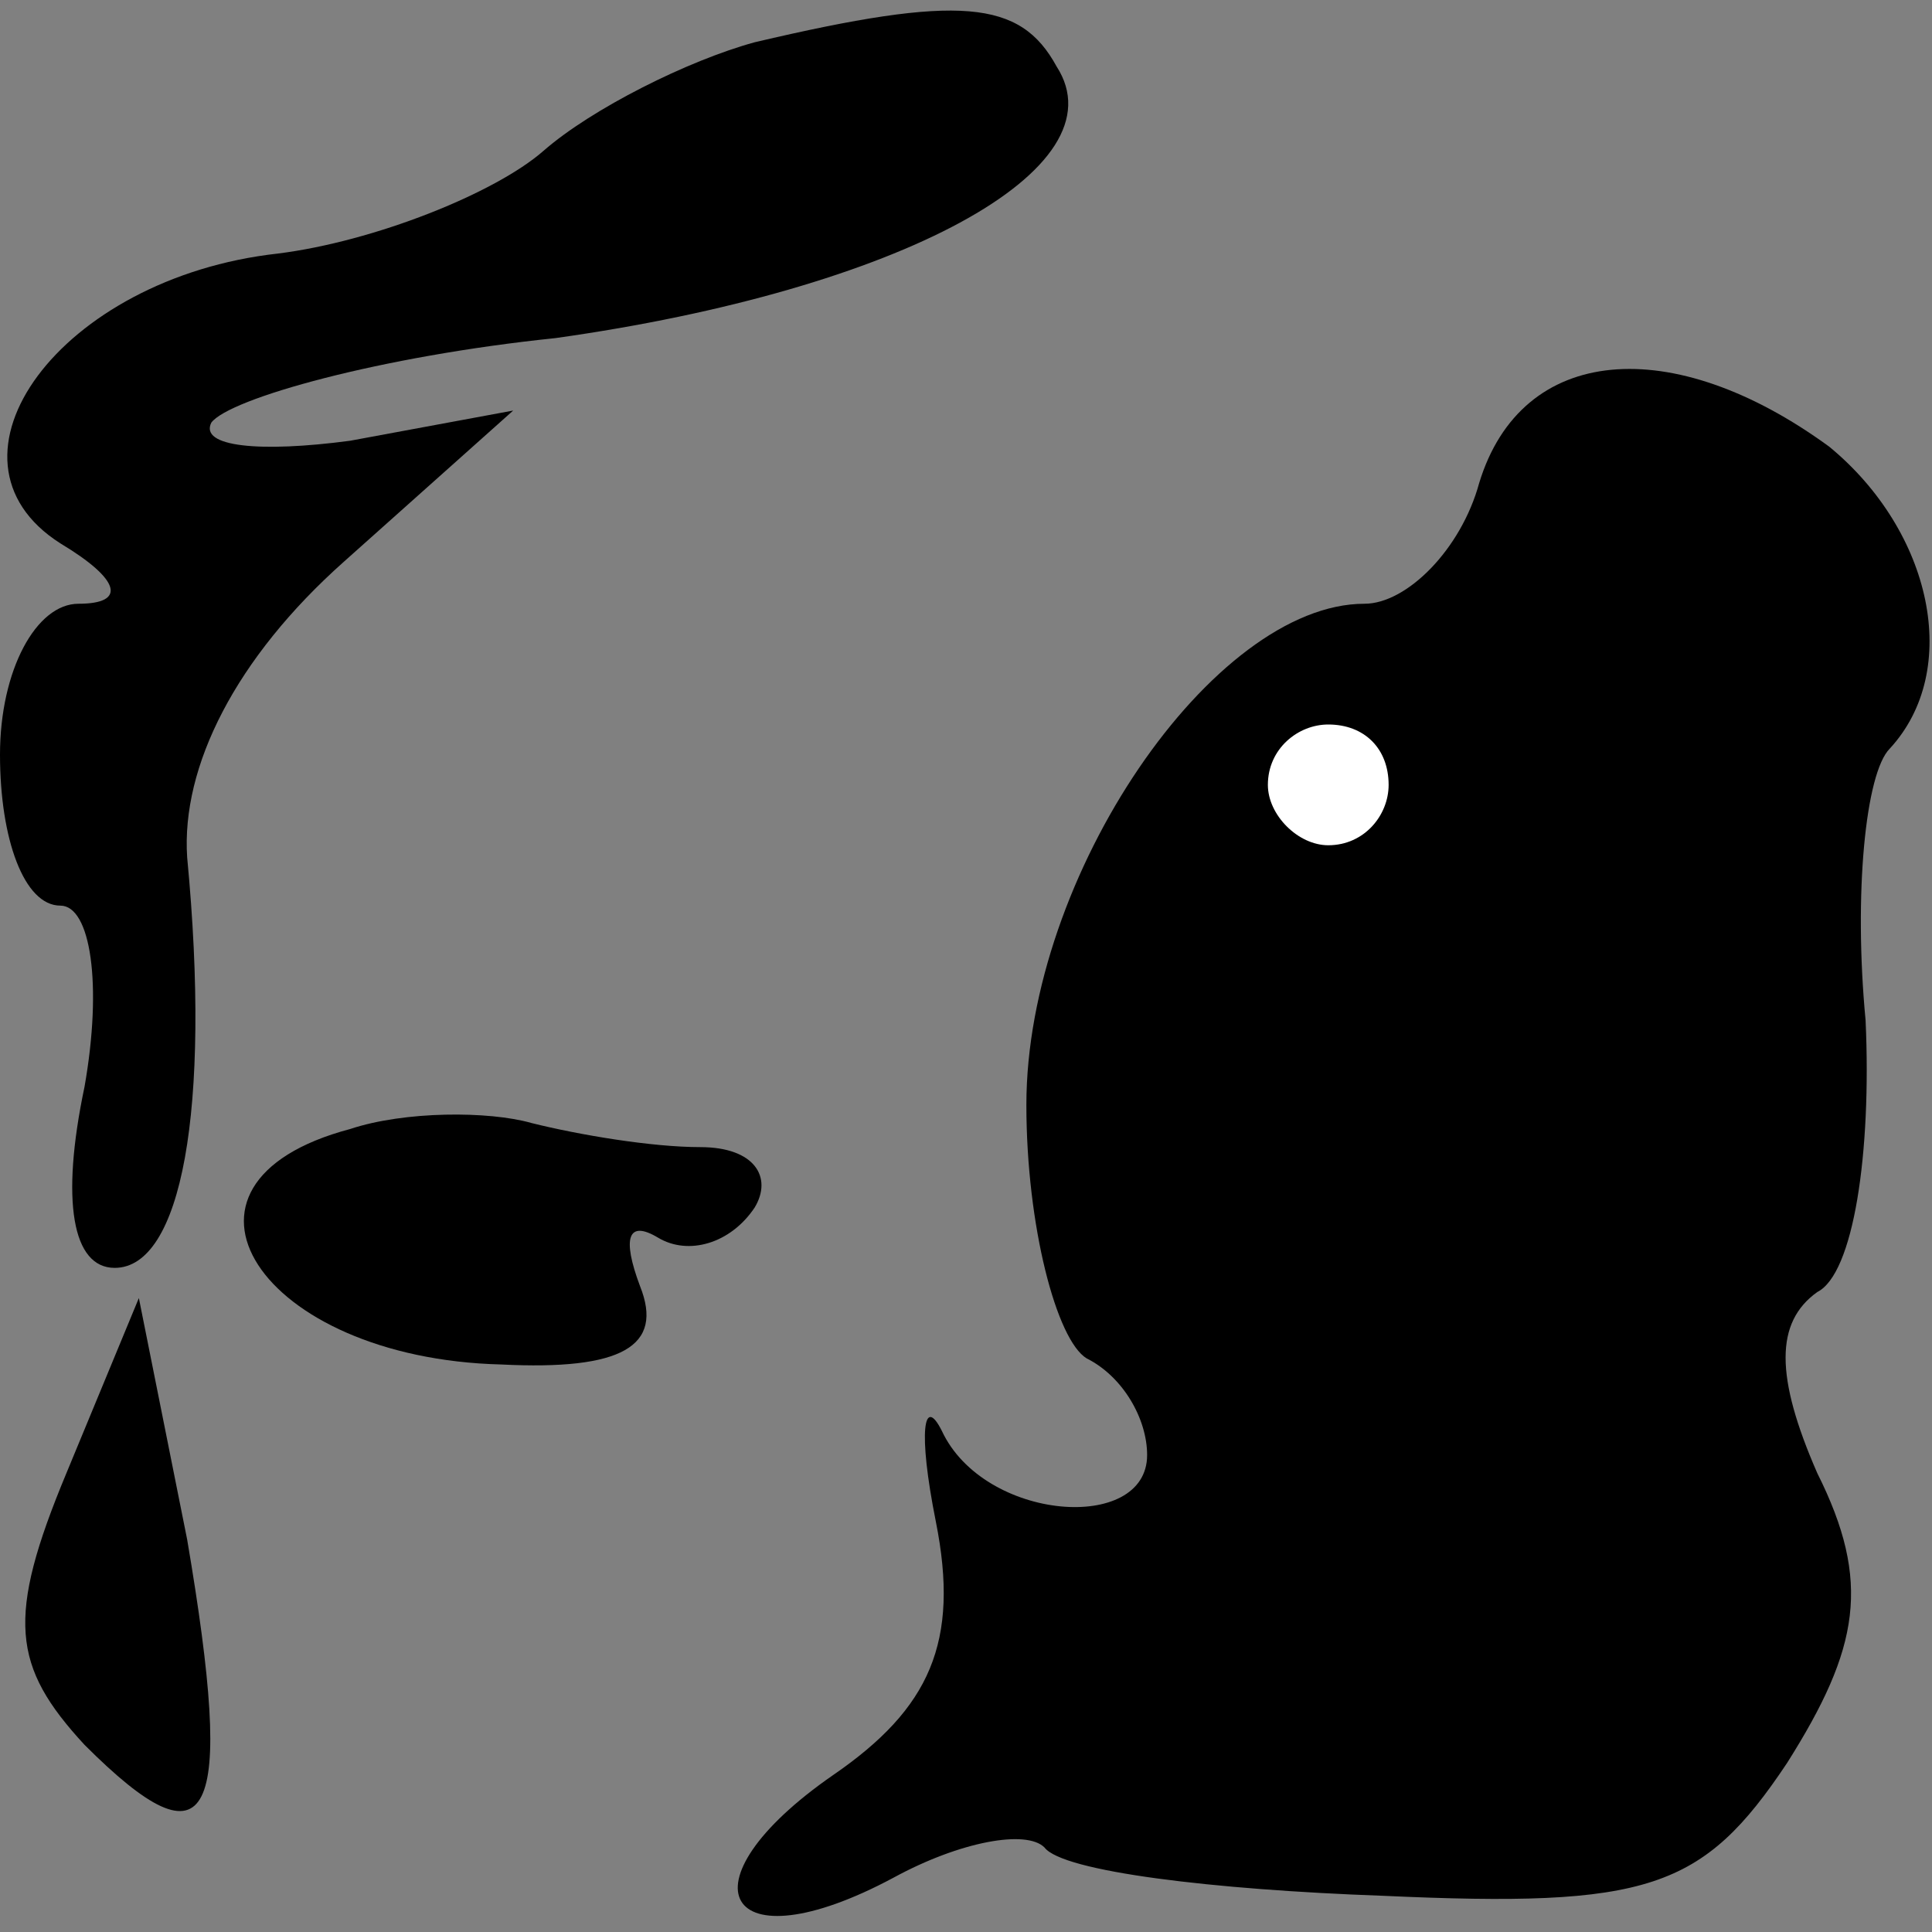 <?xml version="1.0" standalone="no"?>
<!DOCTYPE svg PUBLIC "-//W3C//DTD SVG 20010904//EN"
 "http://www.w3.org/TR/2001/REC-SVG-20010904/DTD/svg10.dtd">
<svg version="1.0" xmlns="http://www.w3.org/2000/svg"
 width="32pt" height="32pt" viewBox="0 0 32 32"
 preserveAspectRatio="xMidYMid meet">
<rect x="0" y="0" width="32" height="32" fill="#808080" stroke="none"/>
<g transform="translate(0,32) scale(0.1,-0.1)"
fill="#000000" stroke="none">
<path fill="#000000" stroke="none" d="M125 313 c-11 -3 -27 -11 -35 -18 -8
-7 -28 -15 -44 -17 -36 -4 -58 -34 -36 -48 10 -6 11 -10 3 -10 -7 0 -13 -11
-13 -25 0 -14 4 -25 10 -25 5 0 7 -13 4 -30 -4 -19 -2 -30 5 -30 11 0 16 26
12 68 -1 15 8 33 26 49 l28 25 -27 -5 c-15 -2 -25 -1 -23 3 3 4 28 11 57 14
57 8 94 28 83 45 -6 11 -16 12 -50 4z"/>
<path fill="#000000" stroke="none" d="M245 240 c-3 -11 -12 -20 -19 -20 -25
0 -56 -45 -56 -83 0 -20 5 -39 10 -42 6 -3 10 -10 10 -16 0 -13 -27 -11 -34 4
-3 6 -4 0 -1 -15 4 -20 -1 -31 -17 -42 -26 -18 -18 -32 10 -17 11 6 22 8 25 5
3 -4 28 -7 56 -8 44 -2 53 1 67 22 12 19 14 30 5 48 -7 16 -7 25 0 30 6 3 9
23 8 45 -2 21 0 41 4 45 12 13 7 36 -10 50 -26 19 -51 17 -58 -6z"/>
<path fill="#ffffff" stroke="none" d="M230 190 c0 -5 -4 -10 -10 -10 -5 0
-10 5 -10 10 0 6 5 10 10 10 6 0 10 -4 10 -10z"/>
<path fill="#000000" stroke="none" d="M58 133 c-34 -9 -15 -38 25 -39 20 -1
27 3 23 13 -3 8 -2 11 3 8 5 -3 12 -1 16 5 3 5 0 10 -9 10 -8 0 -20 2 -28 4
-7 2 -21 2 -30 -1z"/>
<path fill="#000000" stroke="none" d="M11 76 c-10 -24 -9 -32 3 -45 21 -21
25 -13 17 34 l-8 40 -12 -29z"/>
</g>
</svg>
